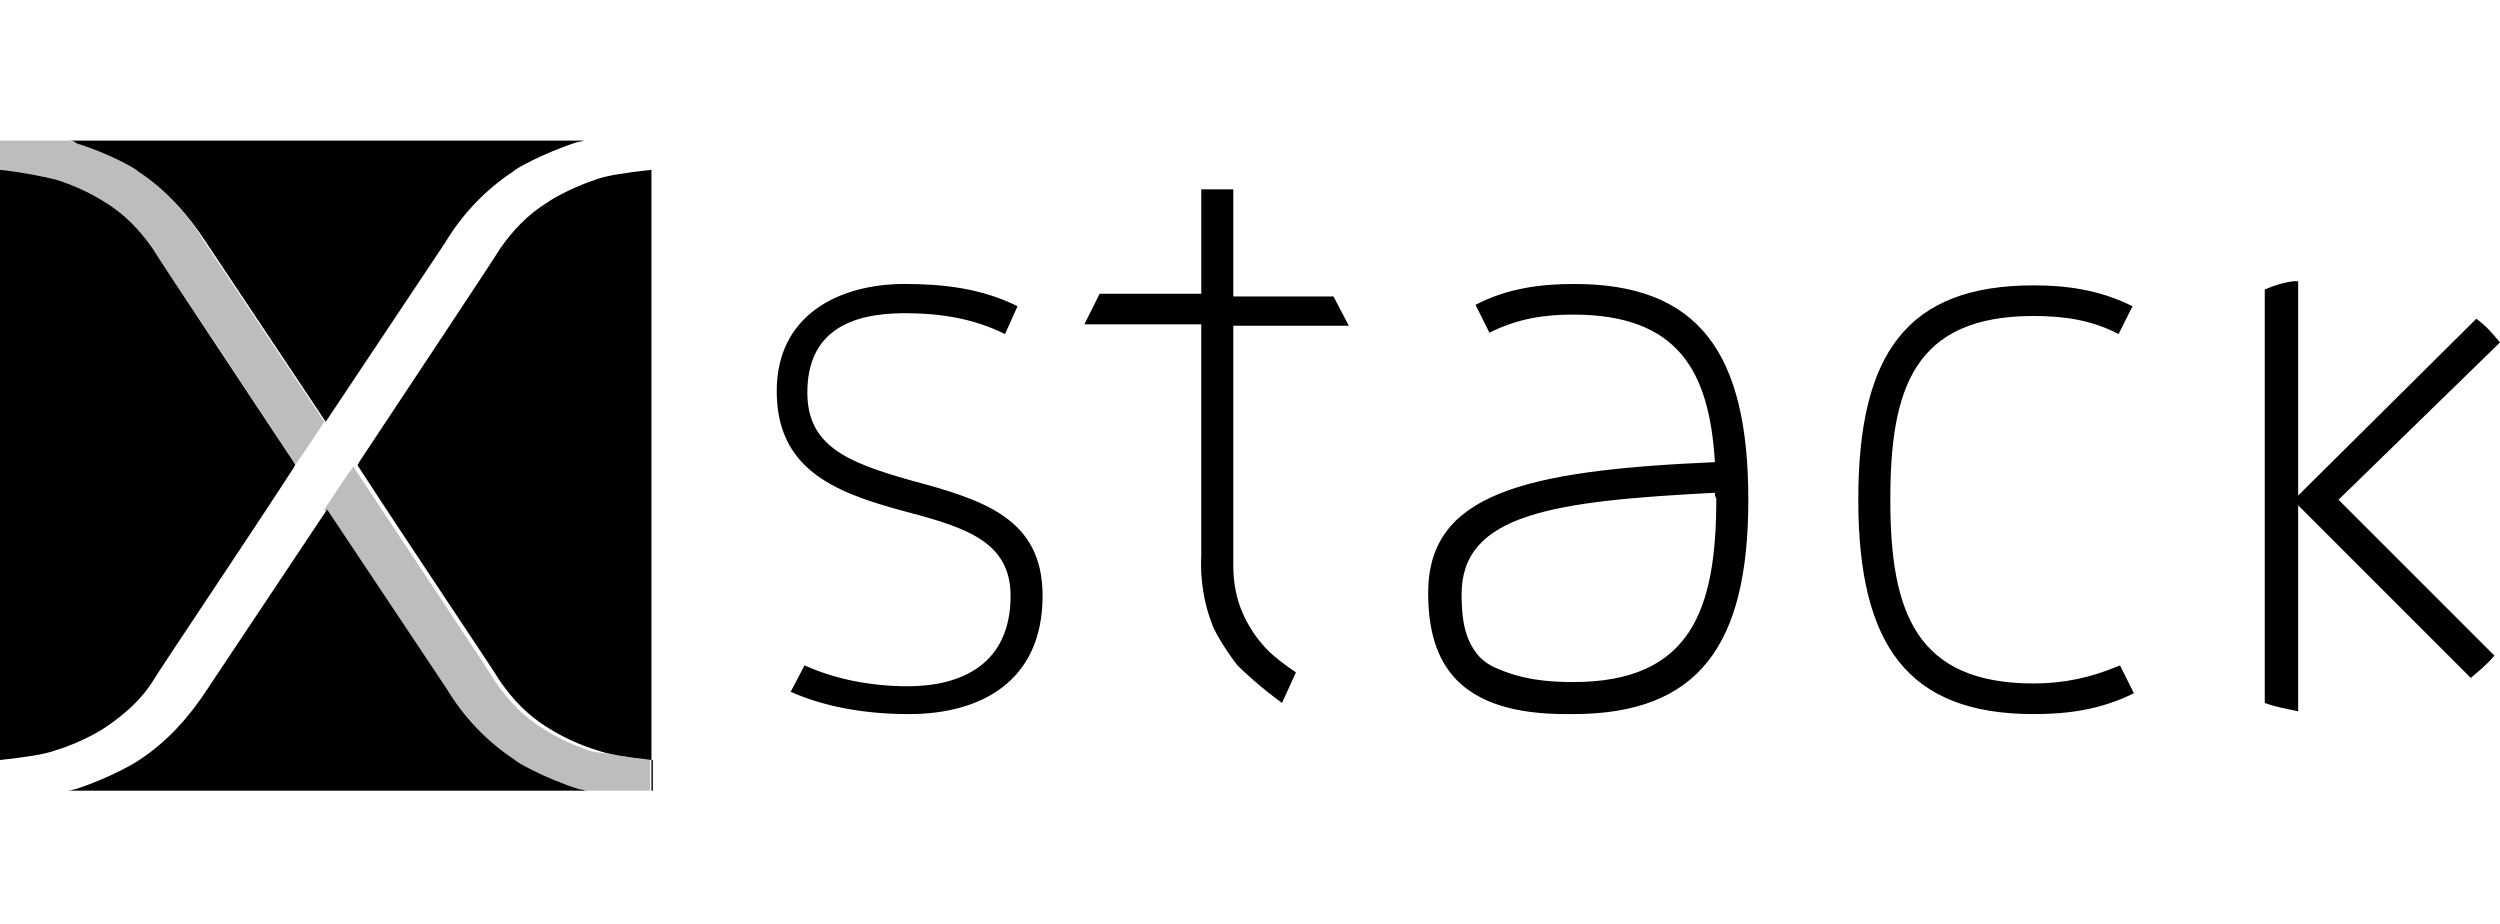 <?xml version="1.0" encoding="utf-8"?>
<!-- Generator: Adobe Illustrator 22.1.0, SVG Export Plug-In . SVG Version: 6.00 Build 0)  -->
<svg version="1.1" id="Calque_1" xmlns="http://www.w3.org/2000/svg" xmlns:xlink="http://www.w3.org/1999/xlink" x="0px" y="0px"
	 viewBox="0 0 179.6 66.4" style="enable-background:new 0 0 179.6 66.4;" xml:space="preserve">
<style type="text/css">
	.st0{opacity:0.28;fill:#111212;enable-background:new    ;}
</style>
<path class="st0" d="M46.7,54.6v2.2h-4.8c-0.2,0-0.4-0.1-0.5-0.1c-2.5-0.8-4.5-2-4.6-2.1c-2-1.3-3.6-3.1-4.9-5.1
	c-0.4-0.6-5.2-7.8-8.6-12.9c0.8-1.2,1.5-2.3,2.1-3.1c0,0.1,0.1,0.1,0.1,0.2C29,39,35.2,48.3,35.6,49c0.9,1.3,2,2.5,3.5,3.4
	c0,0,1.5,1,3.5,1.6C43.5,54.1,44.9,54.4,46.7,54.6z M9.9,12.3c0-0.1-2.1-1.3-4.6-2.1c-0.1-0.1-0.3-0.1-0.5-0.1H0v2.2
	c1.8,0.1,3.2,0.4,4,0.6c2,0.6,3.5,1.6,3.5,1.6c1.5,0.9,2.6,2.1,3.5,3.4c0.4,0.7,6.6,9.9,10.1,15.3c0,0.1,0.1,0.1,0.1,0.2
	c0.6-0.8,1.3-1.9,2.1-3.1c-3.4-5.1-8.2-12.3-8.6-12.9C13.5,15.4,11.9,13.6,9.9,12.3z"/>
<path d="M46.8,54.6c0,0,0.1,0,0.1,0v2.2h-0.1V54.6z M37,54.6c-2-1.3-3.7-3.1-4.9-5.1c-0.4-0.6-5.2-7.8-8.6-12.9
	c-3.4,5.1-8.2,12.3-8.6,12.9c-1.3,2-2.9,3.8-4.9,5.1c-0.1,0.1-2.1,1.3-4.6,2.1c-0.1,0-0.3,0.1-0.5,0.1h37.2c-0.1,0-0.3-0.1-0.5-0.1
	C39.1,55.9,37,54.7,37,54.6z M9.9,12.3c2,1.3,3.6,3.1,4.9,5.1c0.4,0.6,5.2,7.8,8.6,12.9c3.4-5.1,8.2-12.3,8.6-12.9
	c1.2-2,2.9-3.8,4.9-5.1c0-0.1,2.1-1.3,4.6-2.1c0.2,0,0.4-0.1,0.5-0.1H5c0.2,0,0.4,0.1,0.5,0.2C7.8,11,9.9,12.2,9.9,12.3z M42.8,12.9
	c-2.1,0.7-3.6,1.7-3.4,1.6c-1.5,0.9-2.6,2.1-3.5,3.4c-0.4,0.7-6.6,10-10.1,15.3c0,0.1-0.1,0.1-0.1,0.2c0,0.1,0.1,0.2,0.1,0.2
	c3.5,5.4,9.7,14.6,10.1,15.3c0.9,1.3,2,2.5,3.5,3.4c0,0,1.5,1,3.5,1.6c0.8,0.3,2.2,0.5,3.9,0.7V12.2C45,12.4,43.6,12.6,42.8,12.9z
	 M11,48.9c0.4-0.7,6.6-9.9,10.1-15.3c0-0.1,0.1-0.1,0.1-0.2c0-0.1-0.1-0.1-0.1-0.2c-3.5-5.3-9.7-14.6-10.1-15.3
	c-0.9-1.3-2-2.5-3.5-3.4c0,0-1.5-1-3.5-1.6c-0.8-0.2-2.2-0.5-4-0.7v42.4c1.8-0.2,3.2-0.4,4-0.7c2-0.6,3.5-1.6,3.5-1.6
	C9,51.3,10.2,50.2,11,48.9z M65.4,34.5C60.8,33.2,58,32,58,28.2c0-4.4,3.1-5.7,7-5.7c2.6,0,5,0.4,7.2,1.5l0.9-2
	c-2.6-1.3-5.4-1.6-8.1-1.6c-4.7,0-9.2,2.2-9.2,7.7s4,7.2,8.7,8.5c4.5,1.2,8.1,2.1,8.1,6.2c0,4.9-3.5,6.5-7.4,6.5
	c-2.6,0-5.2-0.5-7.4-1.5l-1,1.9c2.5,1.1,5.4,1.6,8.5,1.6c5.1,0,9.6-2.3,9.6-8.5C74.9,37.2,70.6,35.9,65.4,34.5z M125.6,35.9
	c0,10.5-3.6,15.4-12.6,15.4c-0.1,0-0.4,0-0.5,0c-7.7,0-9.9-3.6-9.9-8.7c0-7.1,6.8-8.8,20.6-9.4c-0.4-6.5-2.6-10.6-10.2-10.6
	c-2.1,0-4,0.3-6,1.3l-1-2c2.3-1.2,4.7-1.5,7.1-1.5C122,20.4,125.6,25.3,125.6,35.9z M123.2,35.4c-11.6,0.6-18.2,1.5-18.2,7.3
	c0,2,0.3,3.4,1.3,4.5c0.3,0.3,0.7,0.6,1.2,0.8c1.8,0.8,3.6,1,5.5,1c8.5,0,10.3-5.2,10.3-13.2C123.2,35.7,123.2,35.5,123.2,35.4z
	 M97,23.4L97,23.4L97,23.4L97,23.4z M146.1,49.1c-8.5,0-10.3-5.2-10.3-13.2c0-8,1.7-13.2,10.3-13.2c2.2,0,4.2,0.3,6.1,1.3l1-2
	c-2.4-1.2-4.8-1.5-7.1-1.5c-9.1,0-12.6,4.9-12.6,15.4c0,10.5,3.6,15.4,12.6,15.4c2.4,0,4.8-0.3,7.2-1.5l-1-2
	C150.2,48.7,148.2,49.1,146.1,49.1z M179.6,24.6c-0.5-0.6-1-1.2-1.7-1.7l-12.8,12.7V20.2h-0.3c-0.8,0.1-1.4,0.3-2.1,0.6v29.7
	c0.8,0.3,1.5,0.4,2.4,0.6V36.3l12.4,12.4c0.6-0.5,1.2-1,1.7-1.6l-11.2-11.2L179.6,24.6z M88.6,21.2v-7.6h-2.3v7.5H79l-1.1,2.2h8.4
	c0,0,0,15.6,0,16.5c-0.1,1.8,0.2,3.6,0.8,5.1c0,0.1,0.7,1.5,1.8,2.9c0.6,0.6,1.7,1.6,3.2,2.7l1-2.2c-1.2-0.8-2-1.5-2.4-2
	c-0.9-1-1.4-2.2-1.4-2.2c-0.5-1.1-0.7-2.3-0.7-3.5c0-0.8,0-17.2,0-17.2h8.3l-1.1-2.1H88.6z"/>
</svg>
